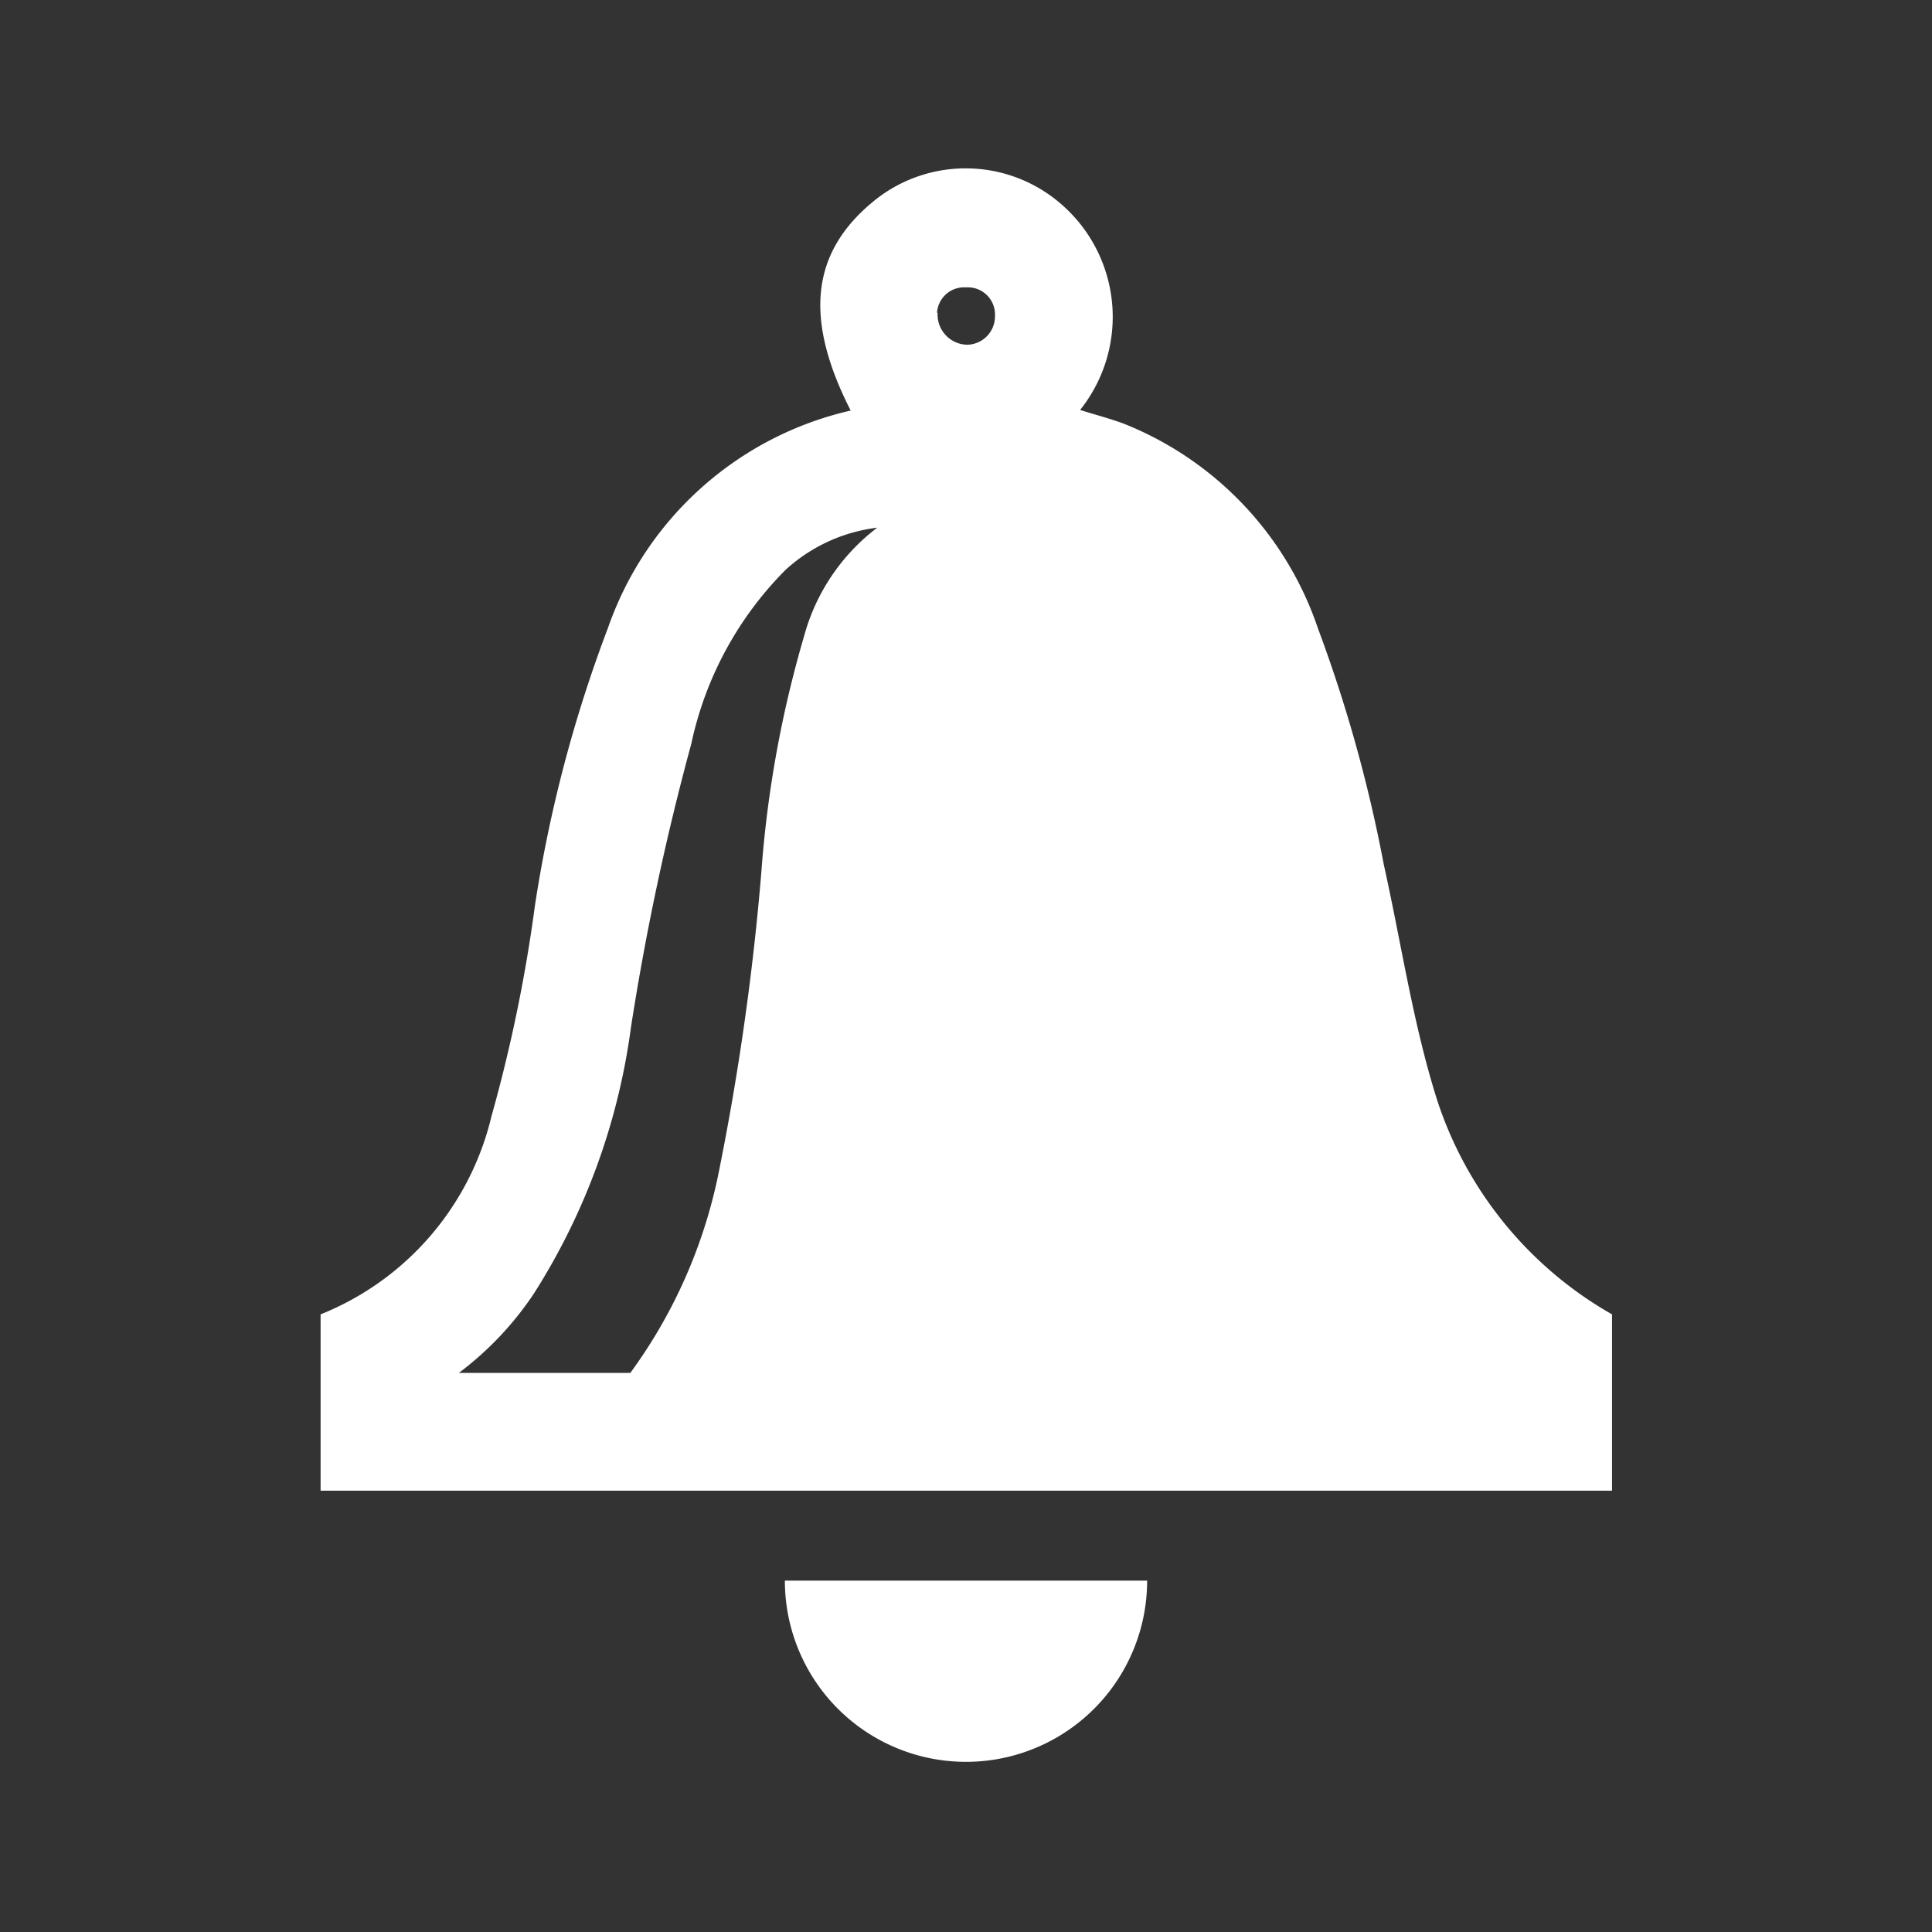 <svg id="Слой_1" data-name="Слой 1" xmlns="http://www.w3.org/2000/svg" viewBox="0 0 32 32">
  <rect x="0" y="0" width="32" height="32" fill="#333333" stroke="none"/>
  <defs>
    <style>.cls-1{fill:#fff;}</style>
  </defs>
  <title>alert</title>
  <path class="cls-1"
        d="M14.09,6.8c-.79-1.55-.65-2.65.42-3.5a2.41,2.41,0,0,1,3.1.11,2.47,2.47,0,0,1,.28,3.38c.25.08.49.14.73.23a5.57,5.57,0,0,1,3.21,3.39,23.87,23.87,0,0,1,1.09,3.91c.29,1.3.48,2.62.88,3.89a6.35,6.35,0,0,0,2.9,3.56v2.92H5.31V21.77a4.71,4.71,0,0,0,2.83-3.28A25.21,25.21,0,0,0,8.86,15a22.51,22.51,0,0,1,1.21-4.6A5.57,5.57,0,0,1,14.09,6.8Zm.44,1.94a2.74,2.74,0,0,0-1.52.7,5.79,5.79,0,0,0-1.56,2.88,43,43,0,0,0-1,4.7,10.87,10.87,0,0,1-1.61,4.41,5.37,5.37,0,0,1-1.24,1.31h2.84a8.44,8.44,0,0,0,1.47-3.35,43.21,43.21,0,0,0,.7-4.94,18.71,18.71,0,0,1,.71-3.92A3.36,3.36,0,0,1,14.53,8.74Zm1-3.56a.5.5,0,0,0,.49.53.47.47,0,0,0,.46-.48A.45.45,0,0,0,16,4.76.45.45,0,0,0,15.52,5.18Z"/>
  <path class="cls-1" d="M13,26.18H19a3,3,0,0,1-2.9,3A3,3,0,0,1,13,26.18Z"/>
</svg>
